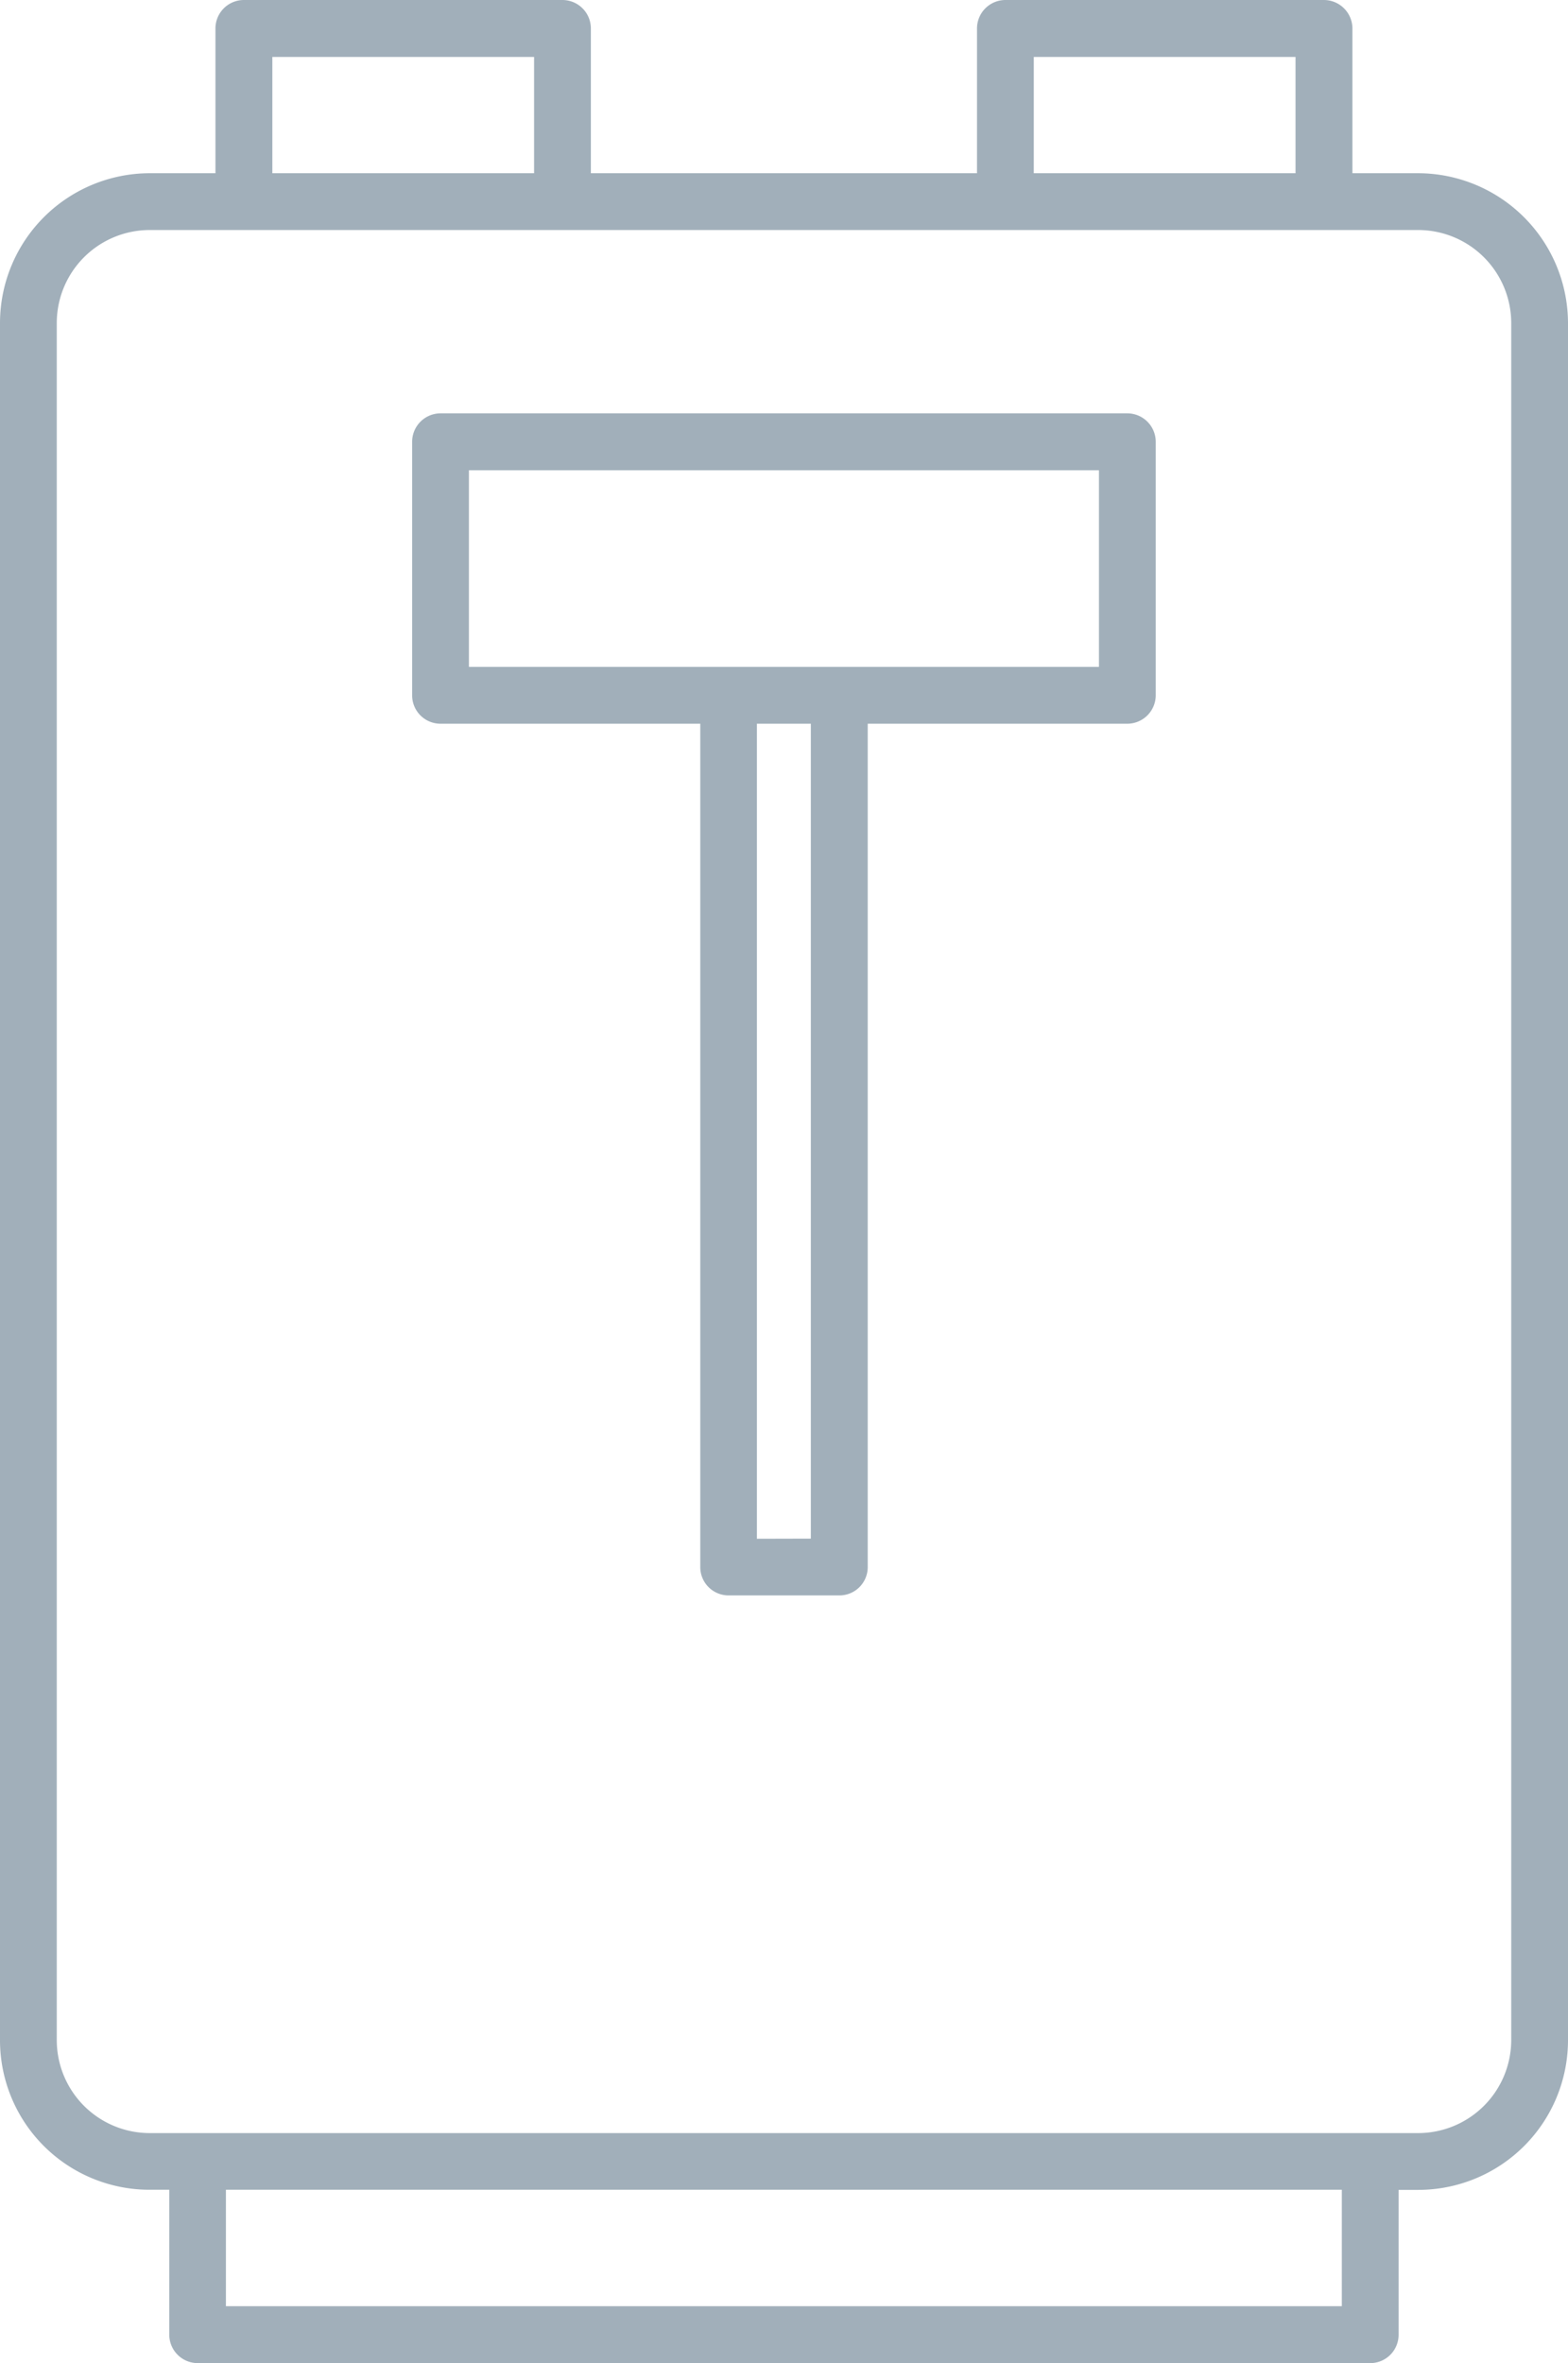 <svg xmlns="http://www.w3.org/2000/svg" viewBox="0 0 12.125 18.266"><title>toaster-icon-uc-santa-barbara</title><g id="ICONS"><path d="M1.156,16.488h9.813a.72.72,0,0,0,.717-.717V2.495a.72.72,0,0,0-.717-.717H1.156a.719.719,0,0,0-.717.717V15.771a.719.719,0,0,0,.717.717ZM7.775,0h2.463a.221.221,0,0,1,.22.219V1.339h.51a1.161,1.161,0,0,1,1.157,1.157V15.771a1.158,1.158,0,0,1-1.157,1.156h-.153v1.119a.219.219,0,0,1-.219.22H1.529a.22.22,0,0,1-.22-.22V16.926H1.156A1.156,1.156,0,0,1,0,15.771V2.495A1.159,1.159,0,0,1,1.156,1.339H1.666V.219A.22.22,0,0,1,1.885,0H4.35A.22.22,0,0,1,4.569.219V1.339H7.555V.219A.22.22,0,0,1,7.775,0Zm2.243.44H7.994v.899h2.024V.44Zm-5.888,0H2.106v.899H4.13V.44ZM1.747,16.926v.9h8.629v-.9ZM3.626,5.155V3.635H8.498v1.52H3.626Zm5.092.439H6.71V12.113a.219.219,0,0,1-.219.219H5.634a.219.219,0,0,1-.219-.219V5.594H3.406a.219.219,0,0,1-.219-.22v-1.959a.22.22,0,0,1,.219-.22H8.718a.22.22,0,0,1,.219.22v1.959a.22.22,0,0,1-.219.22ZM5.853,11.894V5.594h.417v6.299Z" style="fill:#a1afba;fill-rule:evenodd"/></g></svg>
